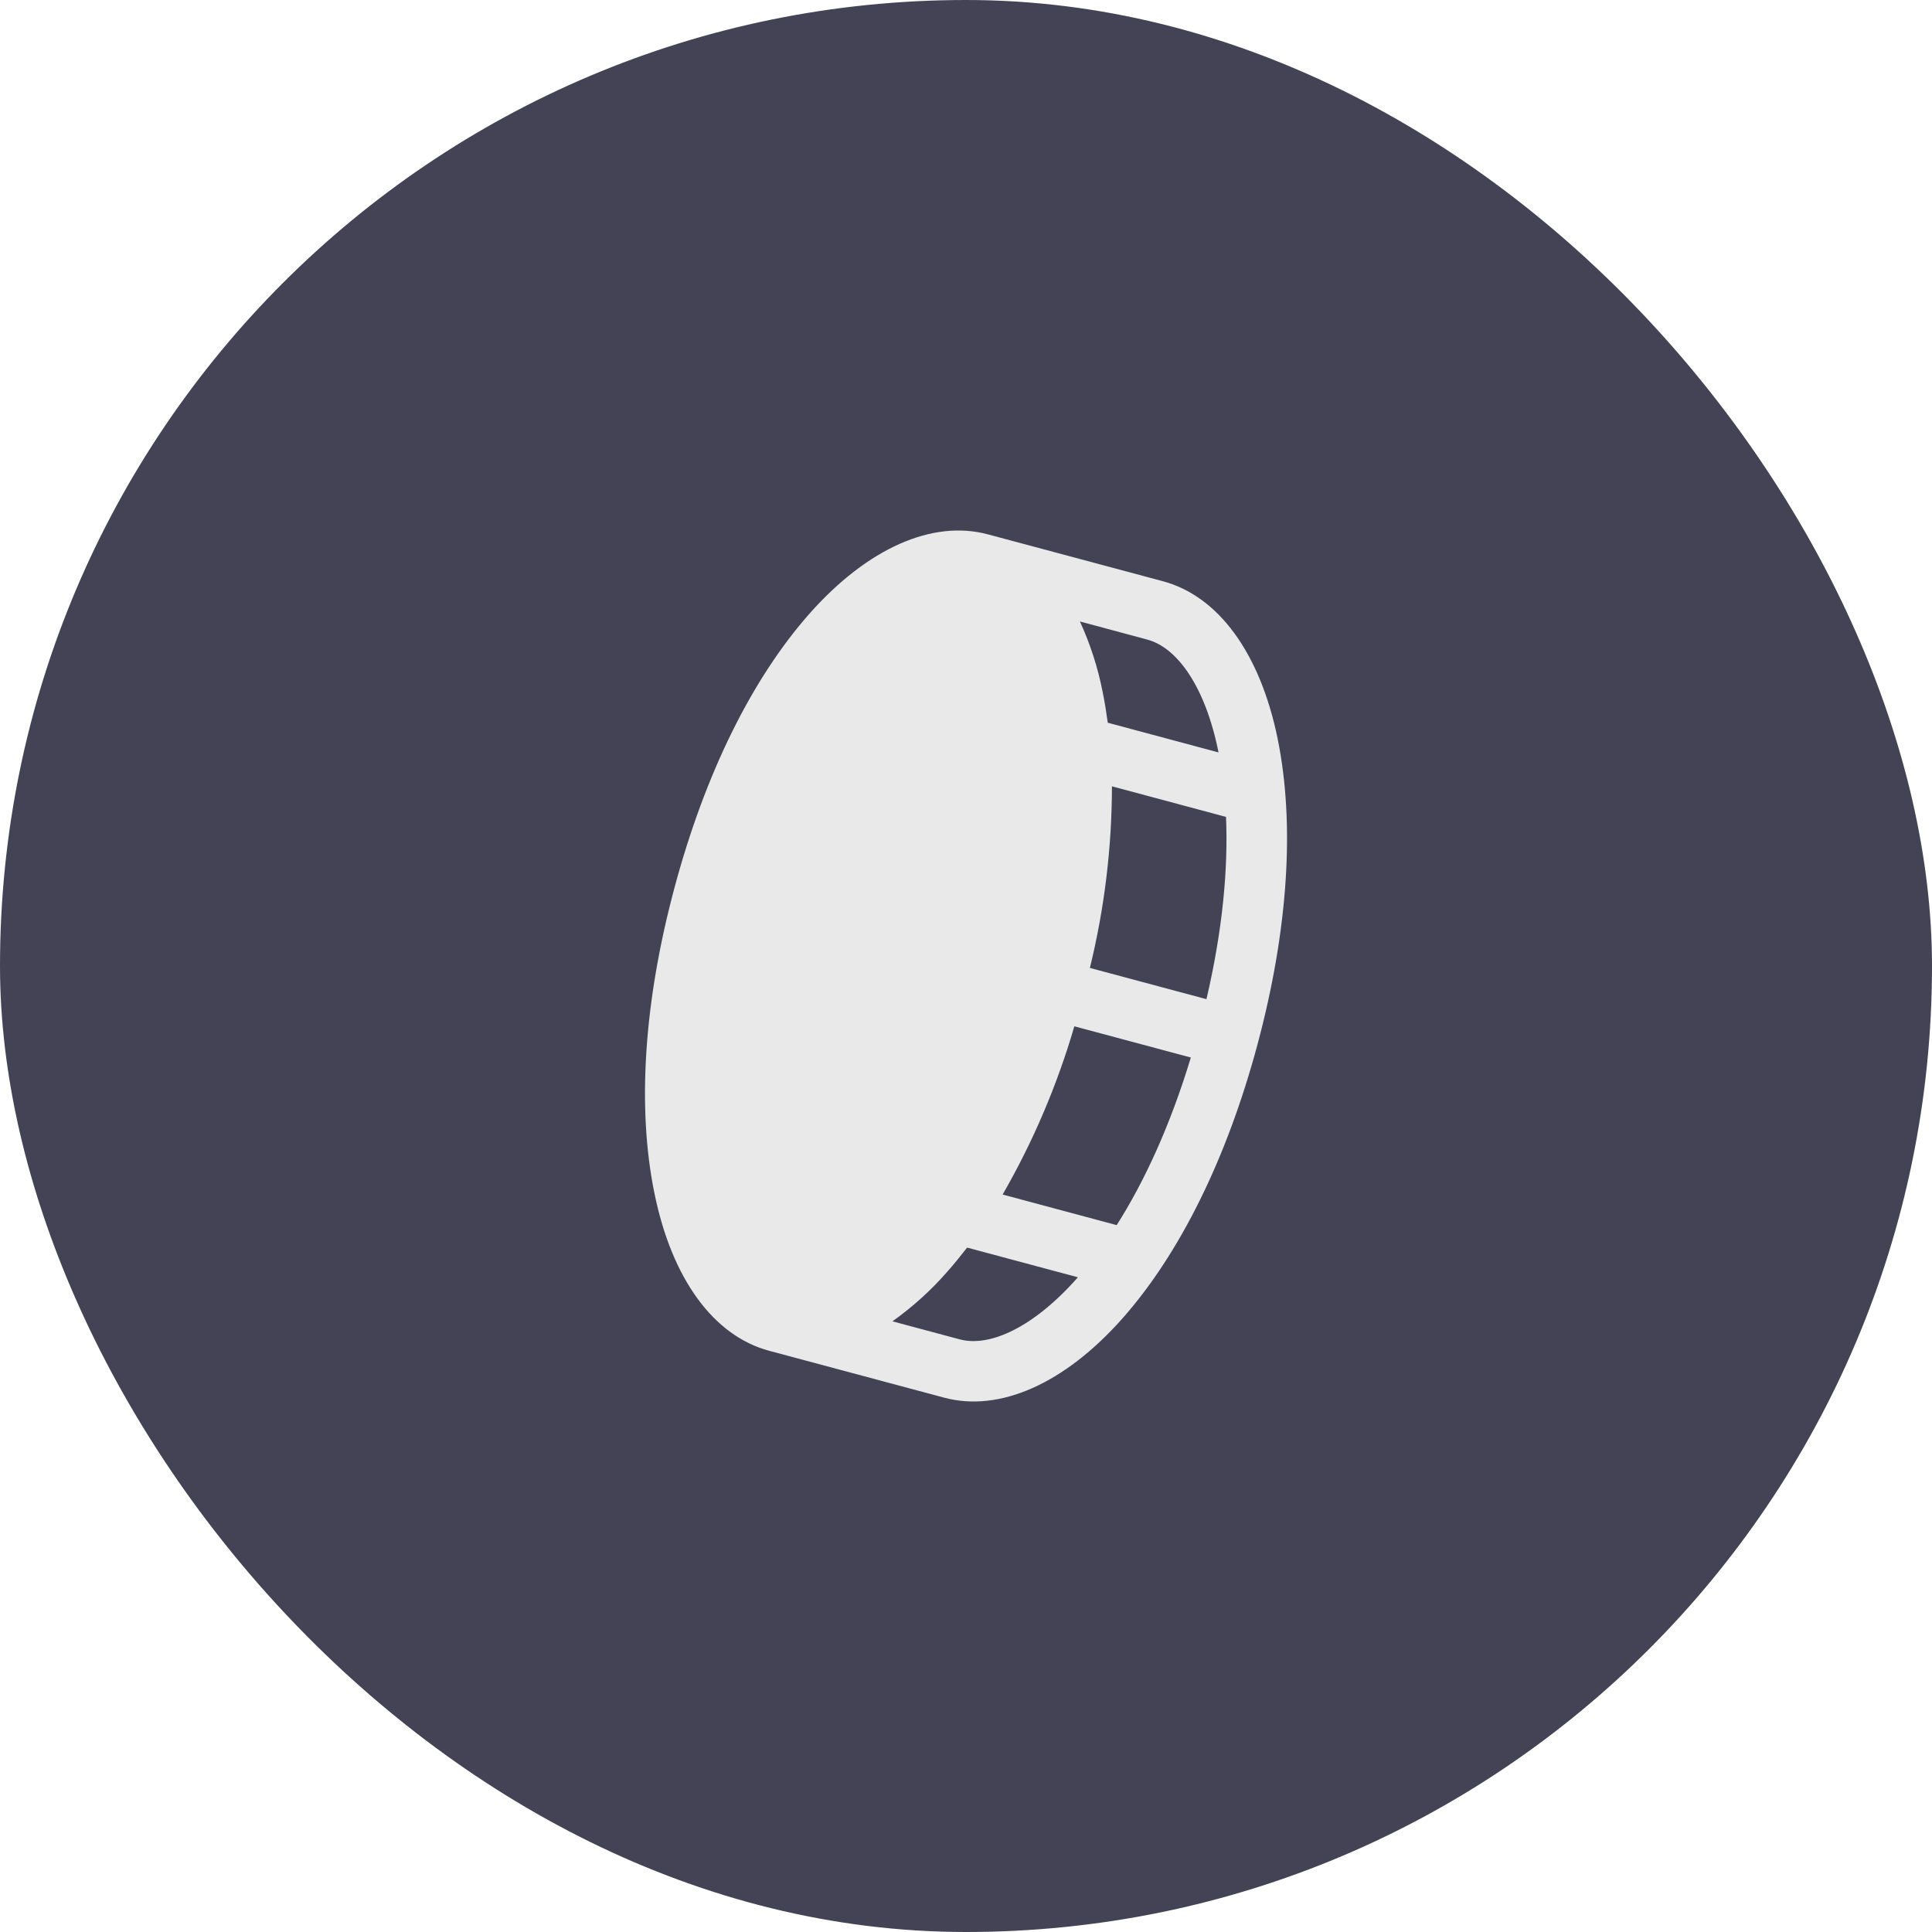 <svg width="24" height="24" viewBox="0 0 24 24" fill="none" xmlns="http://www.w3.org/2000/svg">
<rect width="24" height="24" rx="12" fill="#434355"/>
<g clip-path="url(#clip0_3563_42310)">
<path d="M10.06 7.618C9.34 8.431 8.758 9.611 8.378 11.03C7.998 12.448 7.912 13.761 8.13 14.825C8.347 15.889 8.865 16.595 9.555 16.78L11.728 17.362C12.417 17.547 13.223 17.189 13.94 16.382C14.656 15.574 15.242 14.389 15.622 12.971C16.002 11.552 16.088 10.239 15.871 9.175C15.653 8.111 15.135 7.405 14.445 7.22L12.272 6.638C11.583 6.453 10.777 6.811 10.06 7.618ZM13.345 12.749L14.793 13.137C14.535 13.989 14.214 14.68 13.872 15.219L12.455 14.839C12.834 14.181 13.133 13.479 13.346 12.749L13.345 12.749ZM13.539 12.024C13.72 11.286 13.812 10.528 13.813 9.768L15.23 10.148C15.257 10.786 15.19 11.544 14.987 12.412L13.539 12.024ZM11.922 16.638L11.086 16.414C11.336 16.236 11.565 16.03 11.766 15.799C11.851 15.704 11.933 15.601 12.014 15.498L13.39 15.867C12.843 16.488 12.297 16.738 11.922 16.638ZM15.137 9.347L13.761 8.978C13.743 8.846 13.723 8.718 13.697 8.593C13.638 8.292 13.543 7.999 13.415 7.72L14.251 7.945C14.627 8.045 14.975 8.535 15.137 9.347Z" fill="#E9E9E9"/>
</g>
<defs>
<clipPath id="clip0_3563_42310">
<rect width="12" height="12" fill="white" transform="translate(4.651 16.243) rotate(-75)"/>
</clipPath>
</defs>
</svg>
